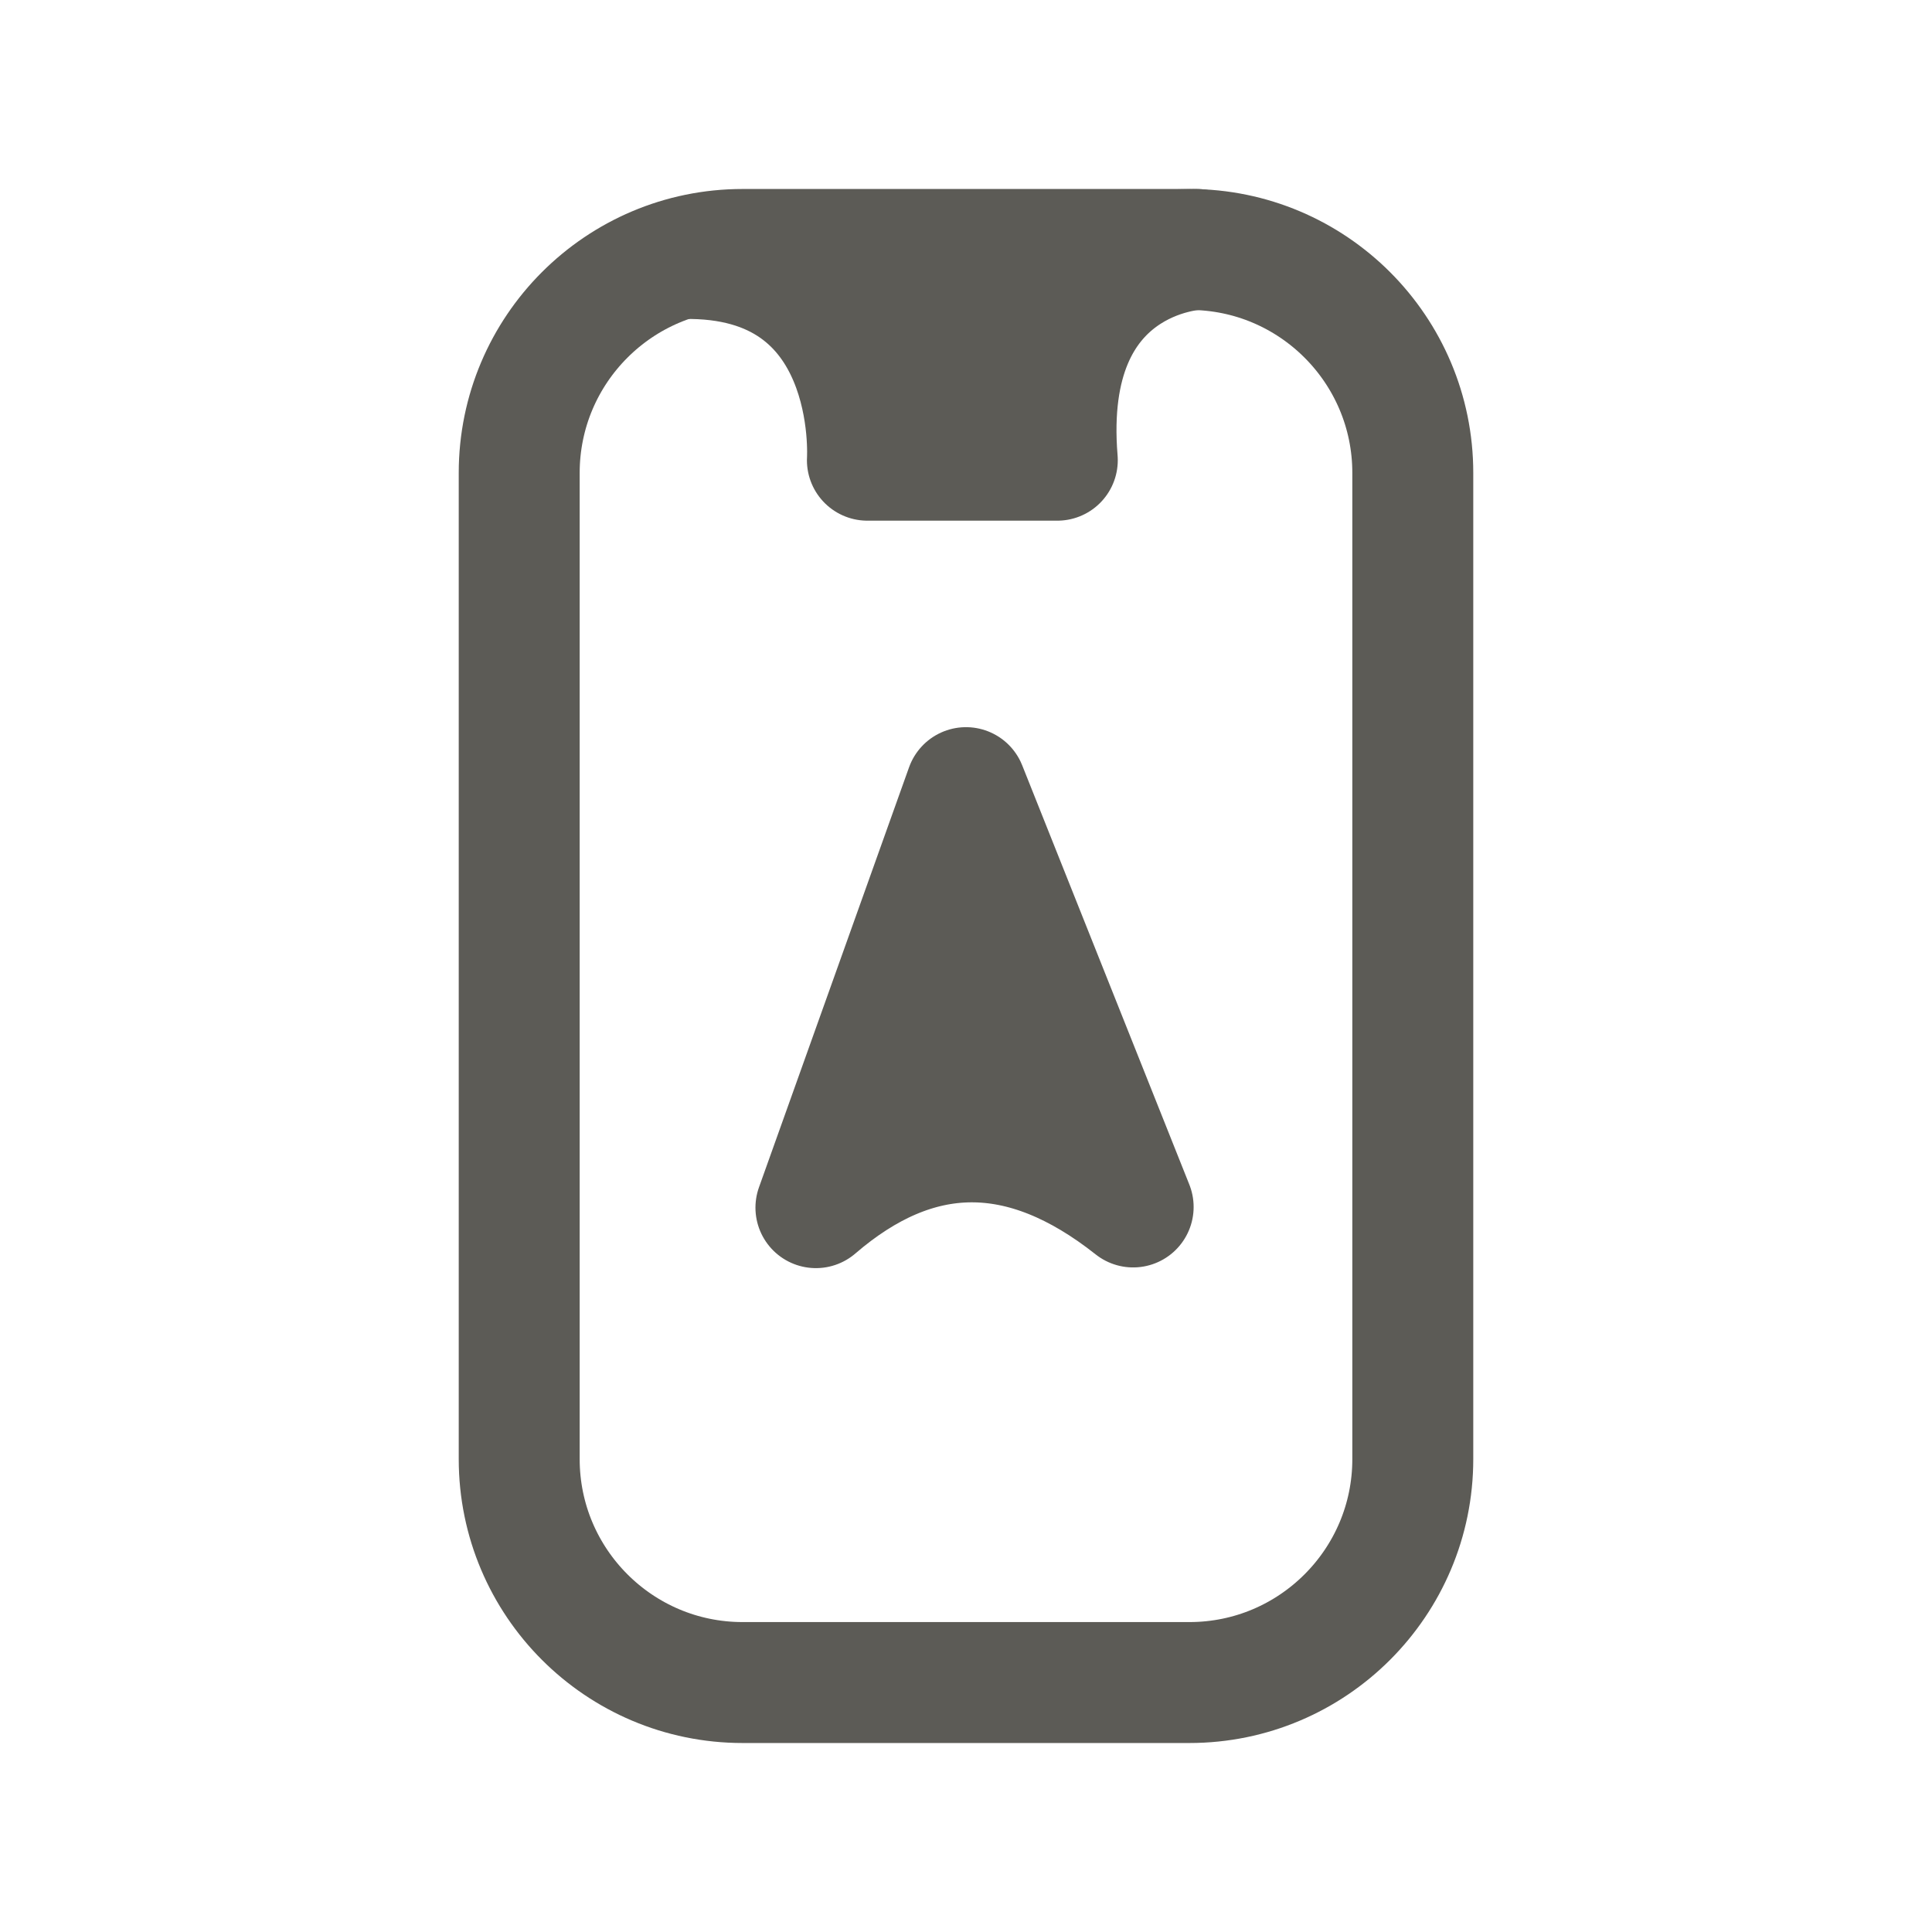 <?xml version="1.0" encoding="UTF-8" standalone="no"?>
<!DOCTYPE svg PUBLIC "-//W3C//DTD SVG 1.1//EN" "http://www.w3.org/Graphics/SVG/1.1/DTD/svg11.dtd">
<svg width="100%" height="100%" viewBox="0 0 50 50" version="1.1" xmlns="http://www.w3.org/2000/svg" xmlns:xlink="http://www.w3.org/1999/xlink" xml:space="preserve" xmlns:serif="http://www.serif.com/" style="fill-rule:evenodd;clip-rule:evenodd;stroke-linecap:round;stroke-linejoin:round;stroke-miterlimit:1.5;">
    <g id="Icons">
        <g id="Location">
            <path d="M21.116,31.254L25,20.384L29.326,31.236C26.453,28.961 23.719,29.013 21.116,31.254Z" style="fill:rgb(92,91,86);stroke:rgb(92,91,86);stroke-width:3.13px;"/>
            <path d="M36.563,12.238L36.563,37.762C36.563,40.953 33.973,43.544 30.782,43.544L19.218,43.544C16.027,43.544 13.437,40.953 13.437,37.762L13.437,12.238C13.437,9.047 16.027,6.456 19.218,6.456L30.782,6.456C33.973,6.456 36.563,9.047 36.563,12.238Z" style="fill:none;stroke:rgb(92,91,86);stroke-width:3.13px;"/>
            <path d="M27.363,11.91L22.448,11.91C22.448,11.91 22.8,6.591 17.663,6.691C17.344,6.697 30.97,6.456 30.97,6.456C30.97,6.456 26.924,6.602 27.363,11.91Z" style="fill:rgb(92,91,86);stroke:rgb(92,91,86);stroke-width:3.13px;"/>
        </g>
    </g>
</svg>
